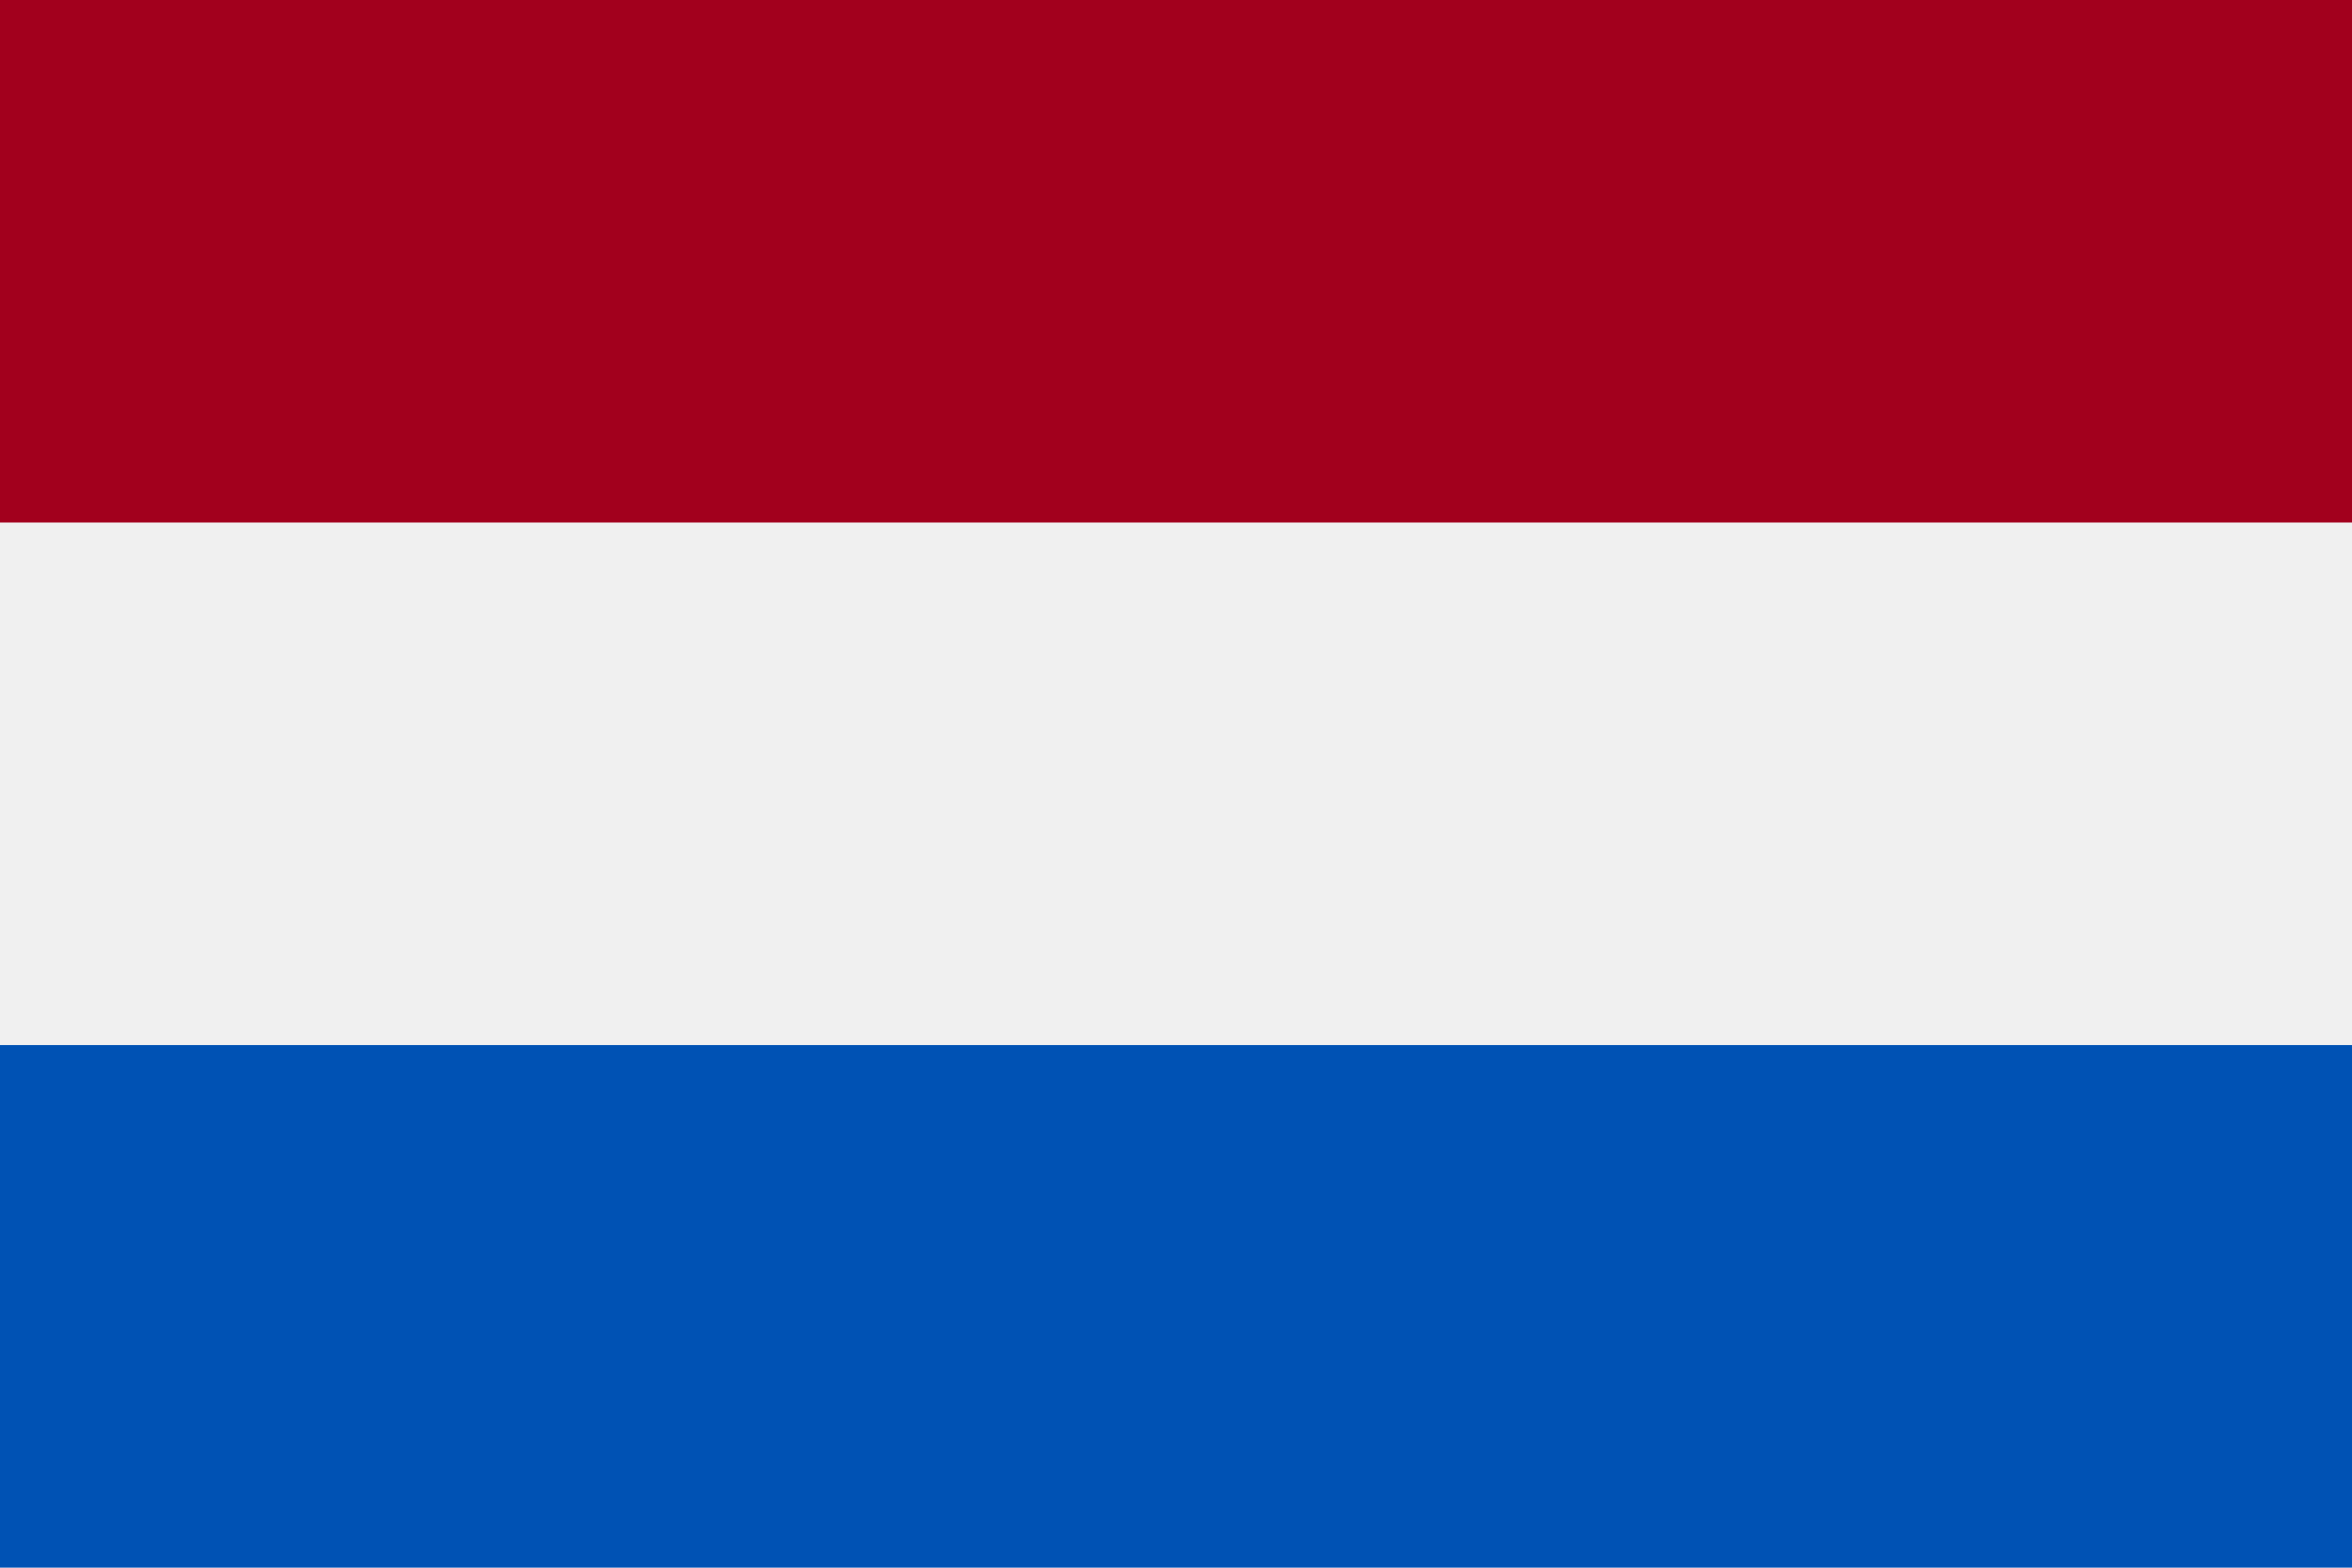 <svg id="netherlands" xmlns="http://www.w3.org/2000/svg" width="21.634" height="14.422" viewBox="0 0 21.634 14.422">
  <rect id="Rectangle_52" data-name="Rectangle 52" width="21.634" height="14.422" transform="translate(0 0)" fill="#f0f0f0"/>
  <rect id="Rectangle_53" data-name="Rectangle 53" width="21.634" height="4.807" transform="translate(0 0)" fill="#a2001d"/>
  <rect id="Rectangle_54" data-name="Rectangle 54" width="21.634" height="4.807" transform="translate(0 9.615)" fill="#0052b4"/>
</svg>
